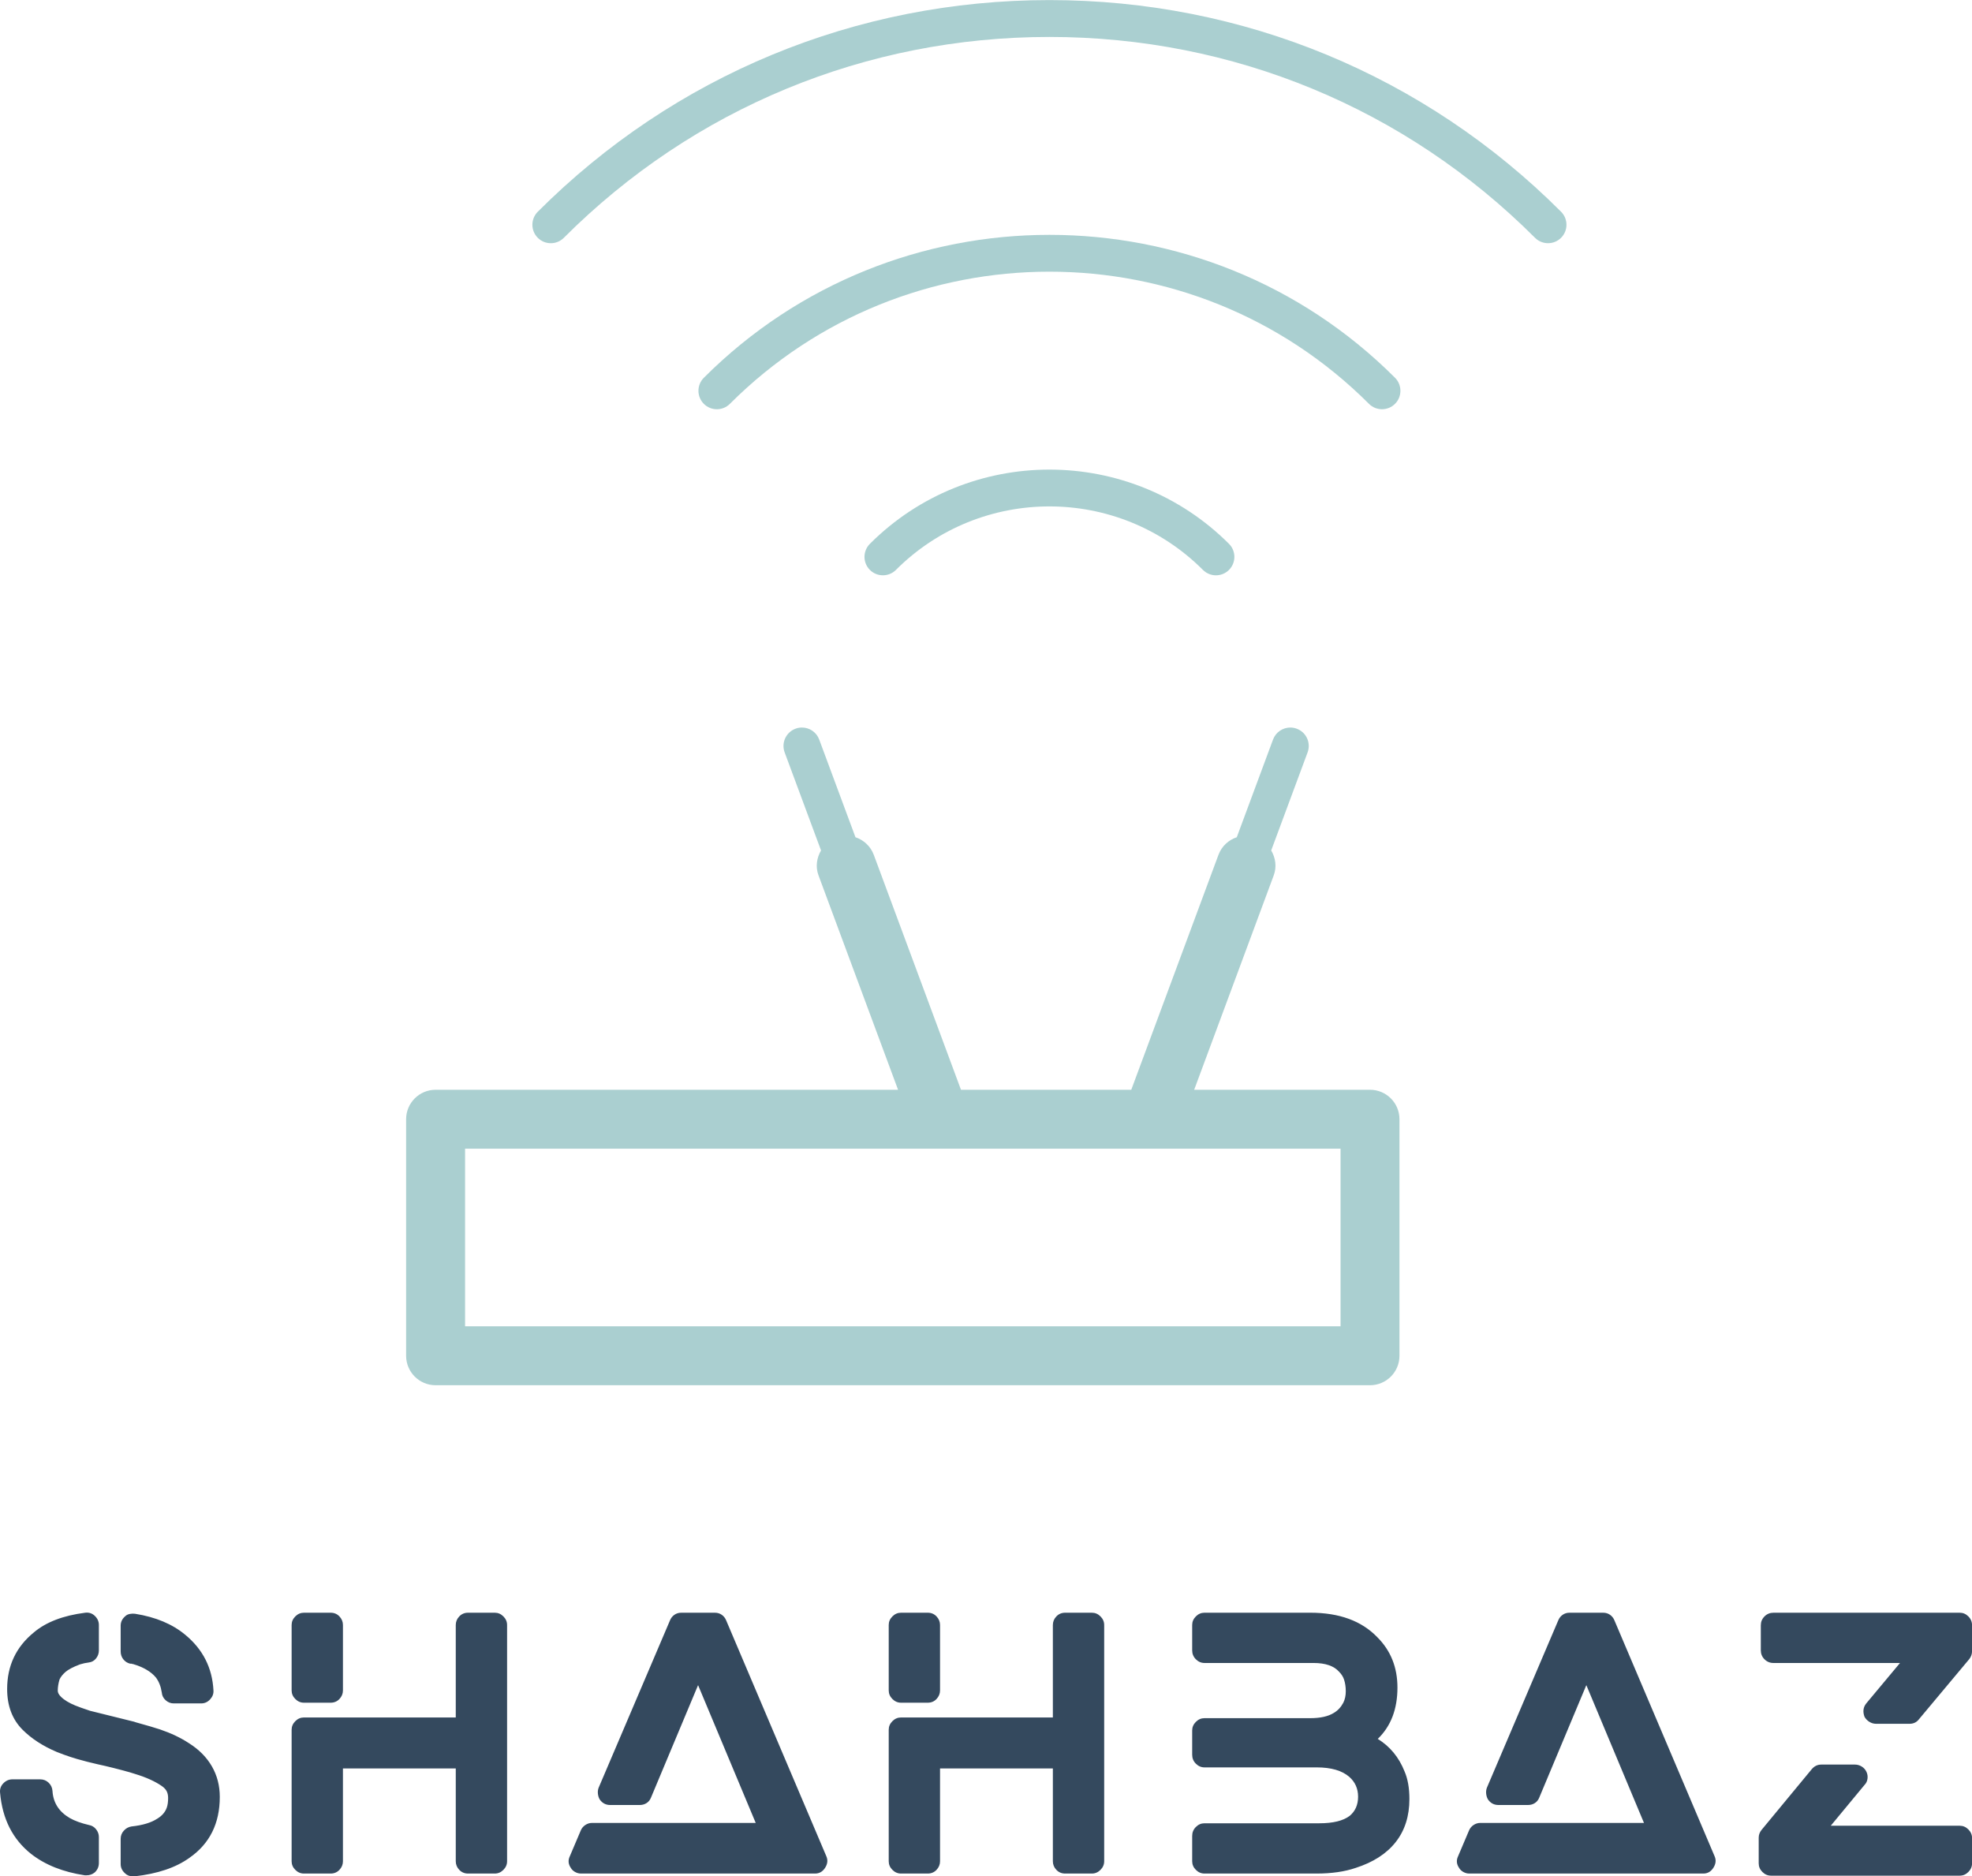 <?xml version="1.0" encoding="utf-8"?>
<svg width="170" height="161.734" viewBox="0 0 170 161.734" class="css-1j8o68f" xmlns="http://www.w3.org/2000/svg">
  <g id="SvgjsG1766" featurekey="aMgJeN-0" transform="matrix(1.668,0,0,1.668,1.625,-23.695)" fill="#aacfd0">
    <g xmlns="http://www.w3.org/2000/svg">
      <path d="M69.832,70.521h-9.088l4.112-11.08c0.165-0.445,0.091-0.907-0.131-1.287l1.881-5.068c0.183-0.494-0.068-1.041-0.562-1.224   c-0.109-0.04-0.221-0.06-0.331-0.06c-0.387,0-0.75,0.237-0.893,0.62l-1.874,5.049c-0.422,0.141-0.78,0.461-0.947,0.911   l-4.506,12.139h-8.801l-4.506-12.139c-0.167-0.45-0.525-0.769-0.947-0.911l-1.874-5.049c-0.142-0.384-0.506-0.62-0.893-0.62   c-0.11,0-0.222,0.019-0.331,0.06c-0.493,0.183-0.745,0.73-0.562,1.224l1.881,5.068c-0.222,0.38-0.297,0.842-0.131,1.287   l4.112,11.08H21.538c-0.841,0-1.523,0.681-1.523,1.523v12.222c0,0.842,0.682,1.523,1.523,1.523h48.293   c0.841,0,1.523-0.681,1.523-1.523V72.045C71.355,71.203,70.673,70.521,69.832,70.521z M68.308,82.743H23.062v-9.176h45.247V82.743z   "/>
      <path d="M79.706,25.147C72.653,18.094,63.263,14.21,53.263,14.21s-19.39,3.884-26.443,10.937c-0.372,0.372-0.372,0.976,0,1.348   c0.372,0.372,0.974,0.372,1.346,0c6.693-6.694,15.606-10.38,25.097-10.38S71.667,19.8,78.36,26.495   c0.186,0.186,0.429,0.278,0.673,0.278c0.244,0,0.487-0.092,0.673-0.278C80.078,26.123,80.078,25.519,79.706,25.147z"/>
      <path d="M35.402,33.727c-0.372,0.372-0.372,0.976,0,1.348c0.372,0.372,0.974,0.372,1.346,0c9.109-9.107,23.924-9.106,33.03,0   c0.186,0.186,0.429,0.278,0.673,0.278c0.244,0,0.487-0.092,0.673-0.278c0.372-0.372,0.372-0.976,0-1.348   C61.278,23.879,45.251,23.881,35.402,33.727z"/>
      <path d="M44.657,43.935c0.244,0,0.487-0.092,0.673-0.278c4.375-4.377,11.493-4.374,15.867,0c0.372,0.372,0.974,0.372,1.346,0   c0.372-0.372,0.372-0.976,0-1.348c-5.116-5.113-13.442-5.116-18.559,0c-0.372,0.372-0.372,0.976,0,1.348   C44.17,43.843,44.413,43.935,44.657,43.935z"/>
    </g>
  </g>
  <g id="SvgjsG1767" featurekey="8L6ael-0" transform="matrix(1.515,0,0,1.515,-10.032,131.435)" fill="#34495e">
    <path d="M17.368 12.42 q0.86 0.54 1.31 1.32 t0.45 1.74 q0 2.26 -1.72 3.46 q-1.16 0.84 -3.14 1.06 l-0.08 0 q-0.28 0 -0.46 -0.18 q-0.24 -0.22 -0.24 -0.52 l0 -1.44 q0 -0.26 0.18 -0.46 t0.44 -0.24 q0.94 -0.1 1.46 -0.44 q0.4 -0.24 0.54 -0.62 q0.08 -0.22 0.08 -0.56 q0 -0.22 -0.08 -0.38 t-0.28 -0.3 q-0.58 -0.4 -1.5 -0.68 l-0.32 -0.1 q-1 -0.28 -1.84 -0.46 q-0.18 -0.04 -0.58 -0.14 l-0.22 -0.06 q-0.72 -0.18 -1.52 -0.5 q-1.18 -0.5 -1.94 -1.26 q-0.88 -0.88 -0.88 -2.32 q0 -1.98 1.52 -3.22 q1.04 -0.88 2.92 -1.12 q0.32 -0.04 0.55 0.18 t0.23 0.52 l0 1.44 q0 0.26 -0.16 0.46 t-0.41 0.23 t-0.51 0.11 q-0.58 0.22 -0.82 0.43 t-0.34 0.43 q-0.1 0.34 -0.1 0.64 q0 0.16 0.18 0.34 q0.28 0.28 0.82 0.5 q0.24 0.1 0.84 0.3 l2.5 0.62 l0.12 0.04 q0.94 0.26 1.36 0.4 q0.94 0.32 1.64 0.78 z M14.028 7.9 q-0.24 -0.06 -0.39 -0.25 t-0.15 -0.45 l0 -1.46 q0 -0.32 0.26 -0.54 q0.1 -0.1 0.26 -0.13 t0.3 -0.01 q1.76 0.28 2.86 1.2 q1.5 1.24 1.6 3.16 q0.02 0.28 -0.19 0.51 t-0.51 0.23 l-1.56 0 q-0.26 0 -0.46 -0.18 t-0.22 -0.44 q-0.08 -0.52 -0.34 -0.86 q-0.42 -0.5 -1.3 -0.76 q-0.06 0 -0.08 -0.02 l-0.08 0 z M11.688 17.08 q0.24 0.04 0.4 0.24 t0.16 0.44 l0 1.48 q0 0.32 -0.24 0.54 q-0.2 0.16 -0.46 0.16 l-0.1 0 q-1.86 -0.28 -3.06 -1.22 q-1.56 -1.24 -1.76 -3.46 q-0.04 -0.32 0.18 -0.55 t0.52 -0.23 l1.58 0 q0.28 0 0.48 0.19 t0.22 0.47 q0.06 1 0.98 1.54 q0.42 0.24 1.1 0.4 z M23.916 10.12 q-0.28 0 -0.49 -0.21 t-0.21 -0.49 l0 -3.72 q0 -0.28 0.21 -0.49 t0.49 -0.21 l1.52 0 q0.3 0 0.5 0.21 t0.2 0.49 l0 3.72 q0 0.28 -0.2 0.49 t-0.5 0.21 l-1.52 0 z M34.776 5 q0.28 0 0.49 0.21 t0.21 0.49 l0 13.44 q0 0.28 -0.21 0.49 t-0.49 0.21 l-1.52 0 q-0.3 0 -0.5 -0.21 t-0.2 -0.49 l0 -5.28 l-6.42 0 l0 5.28 q0 0.28 -0.2 0.49 t-0.5 0.21 l-1.52 0 q-0.28 0 -0.49 -0.21 t-0.21 -0.49 l0 -7.48 q0 -0.28 0.21 -0.49 t0.49 -0.21 l8.64 0 l0 -5.26 q0 -0.28 0.2 -0.49 t0.5 -0.21 l1.52 0 z M53.644 18.86 q0.14 0.32 -0.07 0.65 t-0.57 0.33 l-13.32 0 q-0.18 0 -0.34 -0.09 t-0.24 -0.23 q-0.22 -0.32 -0.06 -0.66 l0.62 -1.46 q0.08 -0.2 0.26 -0.32 t0.38 -0.12 l9.32 0 l-3.28 -7.84 l-2.68 6.4 q-0.08 0.2 -0.25 0.31 t-0.39 0.11 l-1.68 0 q-0.38 0 -0.6 -0.32 q-0.08 -0.14 -0.1 -0.32 t0.04 -0.34 l4.06 -9.52 q0.08 -0.2 0.25 -0.32 t0.39 -0.12 l1.92 0 q0.22 0 0.39 0.12 t0.25 0.32 z M57.892 10.12 q-0.28 0 -0.49 -0.21 t-0.21 -0.49 l0 -3.72 q0 -0.28 0.21 -0.49 t0.49 -0.21 l1.52 0 q0.3 0 0.5 0.21 t0.2 0.49 l0 3.72 q0 0.28 -0.2 0.49 t-0.5 0.21 l-1.52 0 z M68.752 5 q0.28 0 0.49 0.21 t0.21 0.49 l0 13.44 q0 0.28 -0.21 0.49 t-0.49 0.21 l-1.52 0 q-0.3 0 -0.5 -0.21 t-0.2 -0.49 l0 -5.28 l-6.42 0 l0 5.28 q0 0.28 -0.2 0.49 t-0.5 0.21 l-1.52 0 q-0.28 0 -0.49 -0.21 t-0.21 -0.49 l0 -7.48 q0 -0.28 0.21 -0.49 t0.49 -0.21 l8.64 0 l0 -5.26 q0 -0.28 0.2 -0.49 t0.5 -0.21 l1.52 0 z M85.02 12.18 q1.04 0.64 1.52 1.84 q0.28 0.64 0.28 1.58 q0 1.46 -0.78 2.45 t-2.28 1.47 q-0.94 0.32 -2.22 0.32 l-6.38 0 q-0.28 0 -0.49 -0.21 t-0.21 -0.49 l0 -1.44 q0 -0.3 0.21 -0.51 t0.49 -0.21 l6.54 0 q1.16 0 1.72 -0.42 q0.48 -0.4 0.48 -1.09 t-0.5 -1.13 q-0.62 -0.54 -1.86 -0.54 l-6.38 0 q-0.28 0 -0.49 -0.21 t-0.21 -0.51 l0 -1.38 q0 -0.28 0.21 -0.49 t0.49 -0.21 l6.02 0 q0.86 0 1.34 -0.3 q0.34 -0.2 0.54 -0.58 q0.14 -0.28 0.14 -0.65 t-0.1 -0.67 q-0.08 -0.24 -0.28 -0.44 q-0.44 -0.5 -1.46 -0.5 l-6.2 0 q-0.28 0 -0.49 -0.21 t-0.21 -0.51 l0 -1.44 q0 -0.28 0.21 -0.49 t0.49 -0.21 l6.02 0 q2.48 0 3.82 1.4 q1.14 1.14 1.14 2.86 q0 1.84 -1.12 2.92 z M104.188 18.86 q0.14 0.32 -0.07 0.65 t-0.57 0.33 l-13.32 0 q-0.18 0 -0.34 -0.09 t-0.24 -0.23 q-0.22 -0.32 -0.06 -0.66 l0.62 -1.46 q0.08 -0.2 0.26 -0.32 t0.38 -0.12 l9.32 0 l-3.28 -7.84 l-2.68 6.4 q-0.08 0.2 -0.25 0.31 t-0.39 0.11 l-1.68 0 q-0.38 0 -0.6 -0.32 q-0.08 -0.14 -0.1 -0.32 t0.04 -0.34 l4.06 -9.52 q0.08 -0.2 0.25 -0.32 t0.39 -0.12 l1.92 0 q0.22 0 0.39 0.12 t0.25 0.32 z M118.136 17.12 q0.28 0 0.49 0.21 t0.21 0.49 l0 1.44 q0 0.28 -0.21 0.49 t-0.49 0.21 l-10.74 0 q-0.28 0 -0.49 -0.21 t-0.21 -0.49 l0 -1.46 q0 -0.24 0.16 -0.44 l2.86 -3.46 q0.22 -0.26 0.54 -0.26 l1.92 0 q0.2 0 0.38 0.11 t0.27 0.3 t0.06 0.4 t-0.17 0.35 l-1.92 2.32 l7.34 0 z M118.136 5 q0.28 0 0.49 0.21 t0.21 0.51 l0 1.46 q0 0.26 -0.16 0.46 l-2.86 3.42 q-0.2 0.26 -0.54 0.26 l-1.9 0 q-0.2 0 -0.38 -0.11 t-0.28 -0.29 q-0.16 -0.44 0.1 -0.76 l1.92 -2.3 l-7.2 0 q-0.3 0 -0.51 -0.21 t-0.21 -0.51 l0 -1.42 q0 -0.3 0.21 -0.51 t0.51 -0.21 l10.6 0 z"/>
  </g>
</svg>